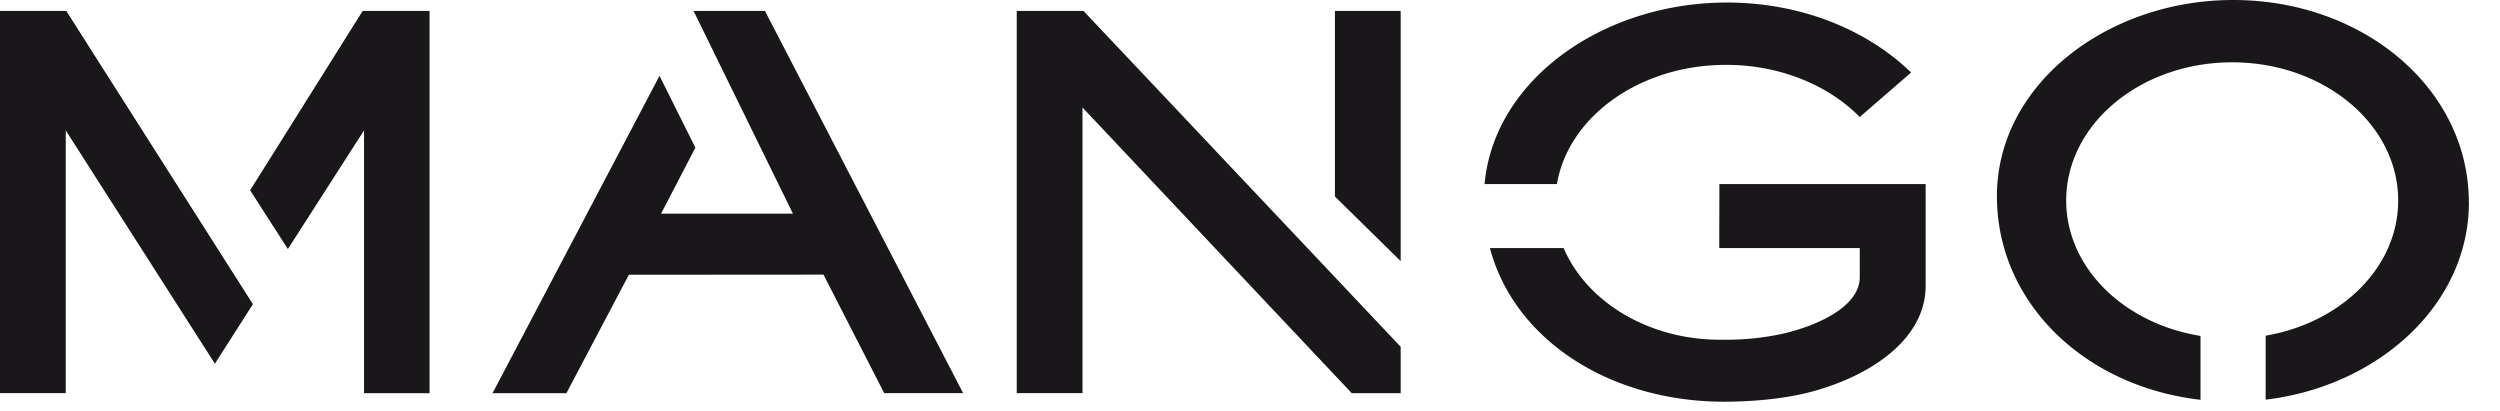 <svg width="73" height="12" fill="none" xmlns="http://www.w3.org/2000/svg"><path d="M7.304 5.556l1.102 1.716 2.224-3.465v7.674h1.913V.319H10.59L7.304 5.556zM1.935.32H0v11.16h1.92V3.808l4.355 6.812 1.11-1.738L1.935.319zm22.111 7.7l1.773 3.46h2.305L22.337.32h-2.08l-.003.003 2.9 5.917h-3.851l1.002-1.928-1.047-2.098-4.876 9.267h2.157l1.824-3.458 5.683-.004zM40.9.32h-1.92v5.418l1.92 1.887V.32zm-9.261 0h-1.95v11.16h1.92V3.139l7.863 8.343H40.9v-1.356L31.639.32zm22.666 3.097c-.914-.928-2.324-1.523-3.904-1.523-2.523 0-4.606 1.516-4.939 3.48h-2.113c.278-3.053 3.467-5.3 7.078-5.3 2.146 0 4.078.784 5.377 2.043l-1.499 1.3zM50.224 9.92c-2.105 0-3.9-1.117-4.566-2.677h-2.153c.714 2.693 3.515 4.487 6.841 4.487.773 0 1.661-.075 2.398-.253 1.665-.405 3.485-1.463 3.485-3.135V5.375h-6.023l-.004 1.868h4.103v.847c0 .936-1.432 1.478-2.305 1.667a7.846 7.846 0 01-1.561.164h-.215zM72.09 5.91c0-3.33-3.088-5.91-6.88-5.91-3.674 0-6.9 2.463-6.9 5.731 0 3.083 2.534 5.553 5.945 5.943V9.809c-2.235-.36-3.922-1.99-3.922-3.955 0-2.229 2.172-4.034 4.847-4.034 2.679 0 4.847 1.809 4.847 4.034 0 1.95-1.661 3.57-3.87 3.948v1.868c3.282-.39 5.935-2.767 5.935-5.76z" fill="#1A171B"/></svg>